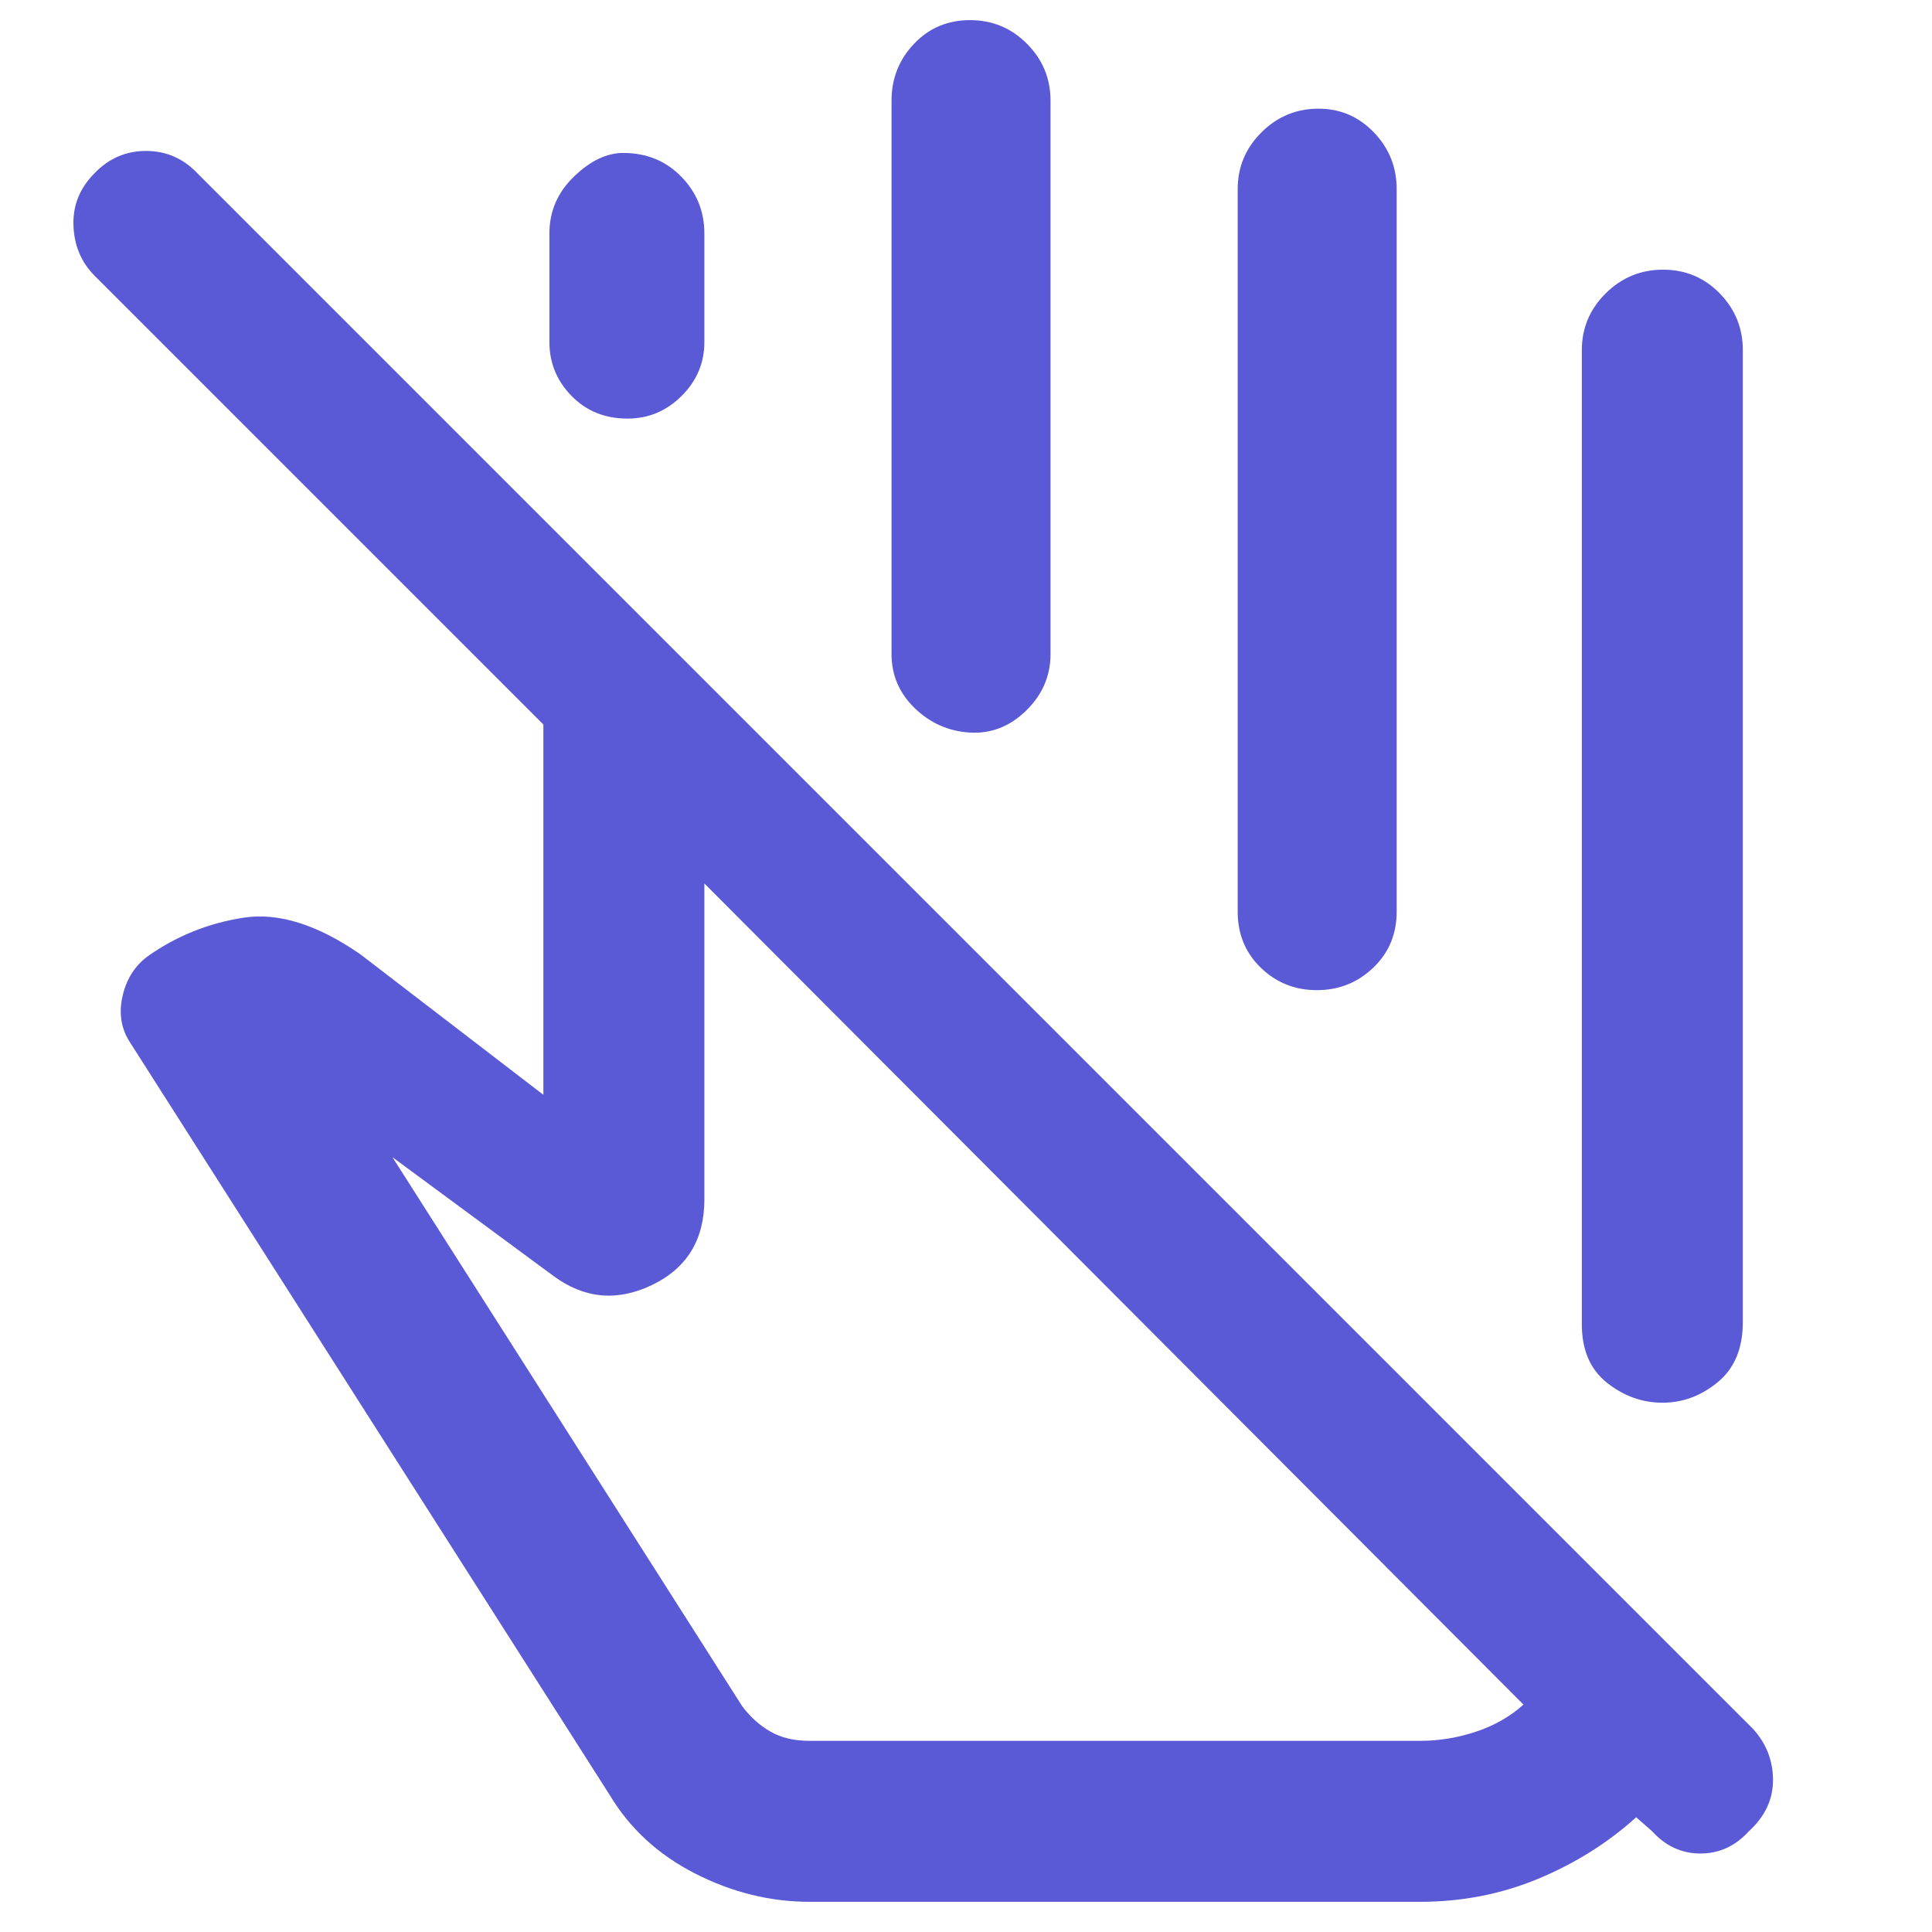 <svg xmlns="http://www.w3.org/2000/svg" height="48" viewBox="0 -960 960 960" width="48"><path fill="rgb(90, 90, 215)" d="M786-302v-484q0-16.47 11.87-28.24Q809.74-826 826.37-826q16.63 0 28.13 11.76Q866-802.47 866-786v483q0 19.5-12.41 29.75T826.09-263q-15.09 0-27.59-9.91Q786-282.83 786-302ZM273-790v-54q0-16.47 12.18-28.24Q297.35-884 309.68-884q17.32 0 28.82 11.76Q350-860.47 350-844v54q0 15.47-11.31 26.74Q327.37-752 311.82-752 295-752 284-763.26q-11-11.27-11-26.74Zm170 155v-275q0-16.47 11.18-28.24Q465.35-950 481.98-950q16.63 0 28.33 11.76Q522-926.47 522-910v275q0 16.33-12.19 28.17-12.2 11.83-28 10.83-15.81-1-27.31-12.14Q443-619.28 443-635Zm172 128v-359q0-16.47 11.81-28.24Q638.63-906 655.18-906q16.12 0 27.47 11.76Q694-882.47 694-866v359q0 16.75-11.67 27.87-11.66 11.13-28 11.13-16.33 0-27.83-11.13Q615-490.25 615-507Zm142 394L350-521v157q0 30-26 42.5t-49-4.5l-80-59 173.81 272.83Q375-104 382.96-99.5 390.93-95 402-95h304q13.59 0 27.29-4.5Q747-104 757-113ZM402.37-15Q373-15 345.5-29 318-43 303-68L64-443q-6-10-3-22.5T73.63-485Q95-500 121-504q26-4 58.07 18.19L270-416v-184L47-823q-10-10.07-10.5-25.03Q36-863 47.05-874q10.63-11 25.5-11T98-874l773 773q10 11 10 25.5T868.95-50q-10.06 11-24 11Q831-39 821-50l-8-7q-21 19-48.56 30.5Q736.88-15 705.57-15h-303.2ZM554-317Zm44-159Z"/></svg>